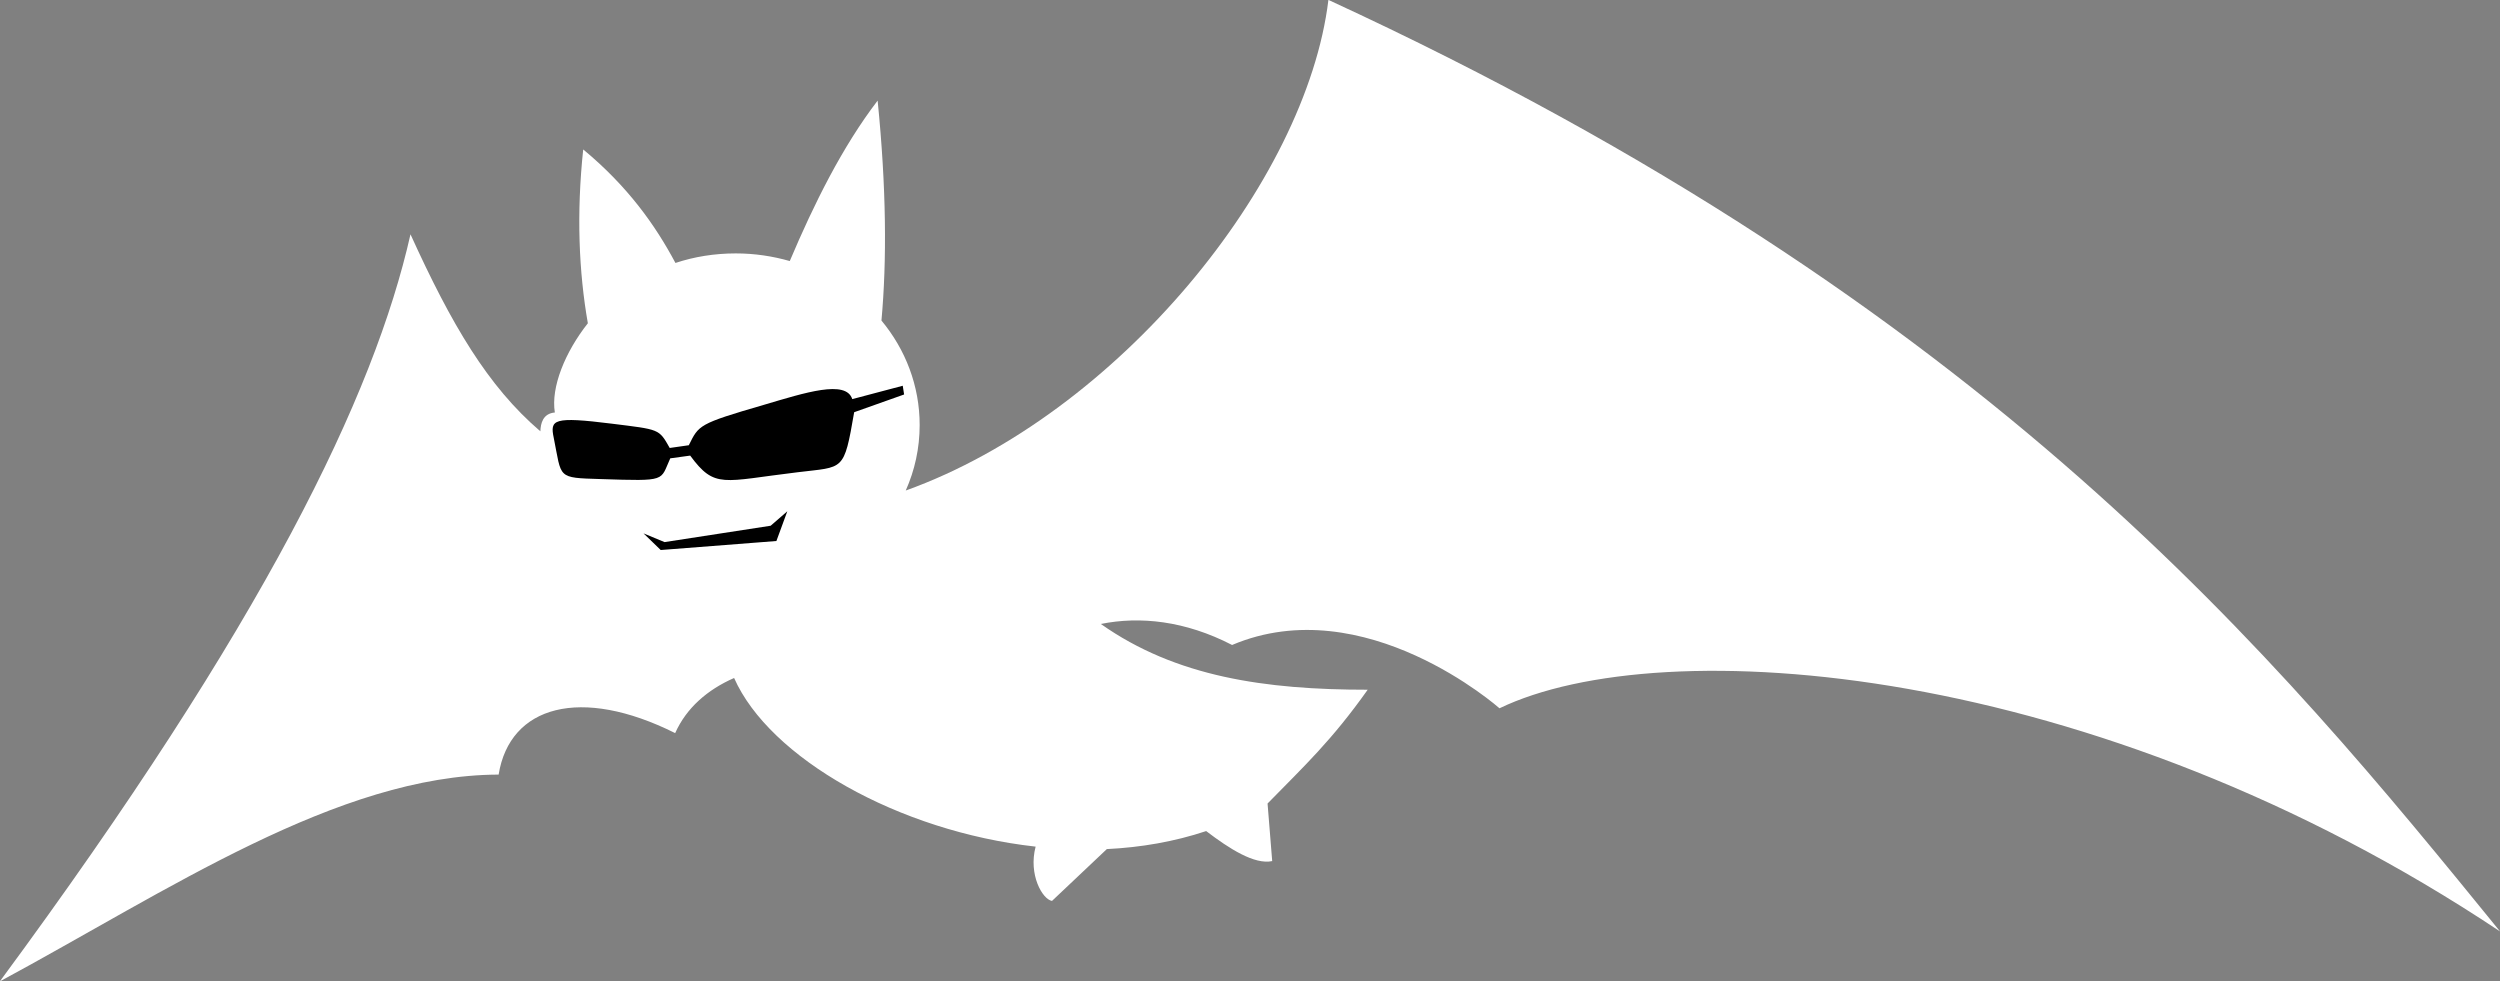 <?xml version="1.0" encoding="utf-8"?>
<!-- Generator: Adobe Illustrator 19.1.0, SVG Export Plug-In . SVG Version: 6.00 Build 0)  -->
<svg version="1.1"
	 id="svg4059" inkscape:version="0.48.1 r9760" sodipodi:docname="bat_v2_black.svg" inkscape:export-filename="/mnt/pandem0nium/pub/incoming/bat_logo_v2/bat_v2_black.png" xmlns:cc="http://creativecommons.org/ns#" xmlns:dc="http://purl.org/dc/elements/1.1/" xmlns:inkscape="http://www.inkscape.org/namespaces/inkscape" xmlns:sodipodi="http://sodipodi.sourceforge.net/DTD/sodipodi-0.dtd" xmlns:rdf="http://www.w3.org/1999/02/22-rdf-syntax-ns#" xmlns:svg="http://www.w3.org/2000/svg" inkscape:export-ydpi="90" inkscape:export-xdpi="90"
	 xmlns="http://www.w3.org/2000/svg" xmlns:xlink="http://www.w3.org/1999/xlink" x="0px" y="0px" viewBox="-166.7 221 916.2 359.6"
	 style="enable-background:new -166.7 221 916.2 359.6;" xml:space="preserve">
<rect x="-166.7" y="221" width="916.2" height="359.6" fill="#808080" stroke="none"/>
<sodipodi:namedview  fit-margin-right="0" inkscape:window-maximized="0" inkscape:current-layer="layer2" inkscape:pageshadow="2" fit-margin-bottom="0" inkscape:pageopacity="0" inkscape:window-y="0" inkscape:window-width="956" inkscape:snap-nodes="true" inkscape:window-x="1920" inkscape:window-height="1173" id="namedview9" borderopacity="1" fit-margin-top="0" guidetolerance="10" showgrid="false" inkscape:zoom="0.88204281" gridtolerance="10" inkscape:cx="466.24453" objecttolerance="10" fit-margin-left="0" inkscape:cy="37.028713">
	</sodipodi:namedview>
<g id="layer3" transform="translate(6.267, 5.938)" inkscape:groupmode="layer" inkscape:label="outline" style="display:none;">
	<path id="path3993-5" inkscape:connector-curvature="0" style="display:inline;" d="M310.2,211.8c-6.1,48.6-35.3,91-69.2,124.9
		c-21.8,21.4-47,39.4-75.3,51.2c5.6-19.3,1-41-11.5-56.6c2.5-29.9,0.7-60-2.5-89.8c-16,19.3-27.8,41.5-37.5,64.5
		c-12.2-3.2-25.7-2.4-37.7,0.5c-9.6-17.4-23-32.4-38.8-44.4c-3.3,23.5-2.6,47.6,0.2,70.9c-6.7,8.8-11.3,19.4-12.1,30.5
		c-1.9,1.3-3.1,3.5-4.7,0.4c-20.8-21.1-32.6-48.8-44.9-75.3c-14.9,73-54,137.5-93.5,199.6c-20.5,31.2-42.4,61.4-64.1,91.9
		c8.1,2.3,14.4-5.2,21.4-7.8c48.1-26,95-58,149.8-67.7c7.7-1.2,15.7-1.7,23.5-1.6C13.2,489,25.7,477,39.7,478.3
		c13-0.1,25.2,5.1,36.7,10.8c3.1-8.9,9.6-16,17.8-20.2c16,27.5,46.3,43,75.7,52.8c10.3,3.5,21.9,5.3,32,7.5
		c-0.7,8.3,2.6,18.6,11.7,20.6c7.8-6.2,13.8-15.3,22.6-19.7c10.9-0.8,21.8-2.6,32.2-6c8.2,6.1,18.2,13.3,29,9.8
		c0.2-7.8-2.2-15.6-1.2-23.3c14.6-14.3,28.5-29.6,39.8-46.7c-31.9,0.2-65.4-1.5-93.7-17.4c12.6-0.2,25,3.4,36.1,9.4
		c26.4-12.2,57.5-3.8,81,11.4c5.9,3.6,11.4,7.6,16.5,12.2c36.6-16.9,78.6-15.8,118.1-12.2c88.7,9.4,173.3,44.1,247.5,92.7
		c3.4,1.9,7.2,3,10.8,4.4c-11.8-20.7-29.1-37.3-43.5-56.1c-63-75.5-135.3-143.7-217.2-198.5c-57.2-38.8-118.1-71.8-180.9-100.5
		C310.5,210,310.4,210.9,310.2,211.8z"/>
</g>
<g id="layer2" transform="translate(6.267, 5.938)" inkscape:groupmode="layer" inkscape:label="batman-adv">
	<g id="layer1" transform="translate(-51.531, -495.768)">
		
			<path fill="#fff" id="path3993" sodipodi:nodetypes="ccscccscccccccccccccccccccccc" inkscape:connector-curvature="0" inkscape:export-filename="/home/sven/dokumente/bat_logo_v2.png" inkscape:export-ydpi="90" inkscape:export-xdpi="90" d="
			M365.4,710.8c-8.1,66.9-77.3,151.9-154.9,179.8c3.3-7.4,5.1-15.5,5.1-24c0-14.4-5.2-27.7-14-38.3c2-22,1.8-48.7-1.4-80.6
			c-13,17-23.3,37.8-32.2,58.8c-6.3-1.8-12.9-2.8-19.8-2.8c-7.7,0-15.2,1.2-22.1,3.5c-7.4-13.9-17.5-28.1-33.8-41.6
			c-2.5,23.5-1.6,44.9,1.7,63.7c-8.3,10.5-13.6,23.4-12.1,32.7c-4.4,0.4-5.2,4-5.3,6.9C57.3,852.4,44,829.7,29,796.7
			c-13.3,59-53.4,142.2-150.5,273.8c61.6-33.2,123.8-75.6,182.8-75.8c4.1-25.3,30.1-32.5,64.7-15.2c4.1-9.2,11.8-15.9,21.6-20.2
			c12.9,29.2,60.1,56.2,110.5,61.8c-2.7,10.3,2.5,19.3,6,19.9l20.1-19c12.4-0.6,24.7-2.7,36.4-6.6c8.4,6.4,17.7,12.4,24.2,11
			l-1.7-21.1c13.7-14,23.5-23.1,36.7-41.7c-37.6,0-70.3-4.7-97.8-24.1c14.3-2.9,30.9-1.2,48.1,7.7c48.6-20.6,98,23.2,98,23.2
			c59.4-28.6,217.5-17.6,366.7,81.8C713.2,951.9,608.4,822.8,365.4,710.8z"/>
		<path id="path4001" sodipodi:nodetypes="ccccccc" inkscape:connector-curvature="0" d="M114.4,906.3l6.3,6.1l42.4-3.3l4-10.9
			l-6.1,5.3l-38.9,6L114.4,906.3z"/>
		<path id="path4003" sodipodi:nodetypes="csccccsccssscc" inkscape:connector-curvature="0" d="M131,874c3.7-7.4,3.4-7.8,27.5-14.8
			c15.2-4.5,30.1-9.3,32.4-2.1l18.5-4.9l0.5,3.2l-18.3,6.5c-3.8,22-3.7,19.9-20.7,22c-27.6,3.3-30.3,6.2-39.4-6.1l-7.3,1
			c-3.8,8.3-0.9,8.4-25.5,7.6c-16.2-0.5-14.2-0.2-17.2-15.1c-1.4-6.7-0.3-7.9,21.3-5.2c17.5,2.2,17.2,1.8,21.2,8.9L131,874z"/>
	</g>
</g>
</svg>
